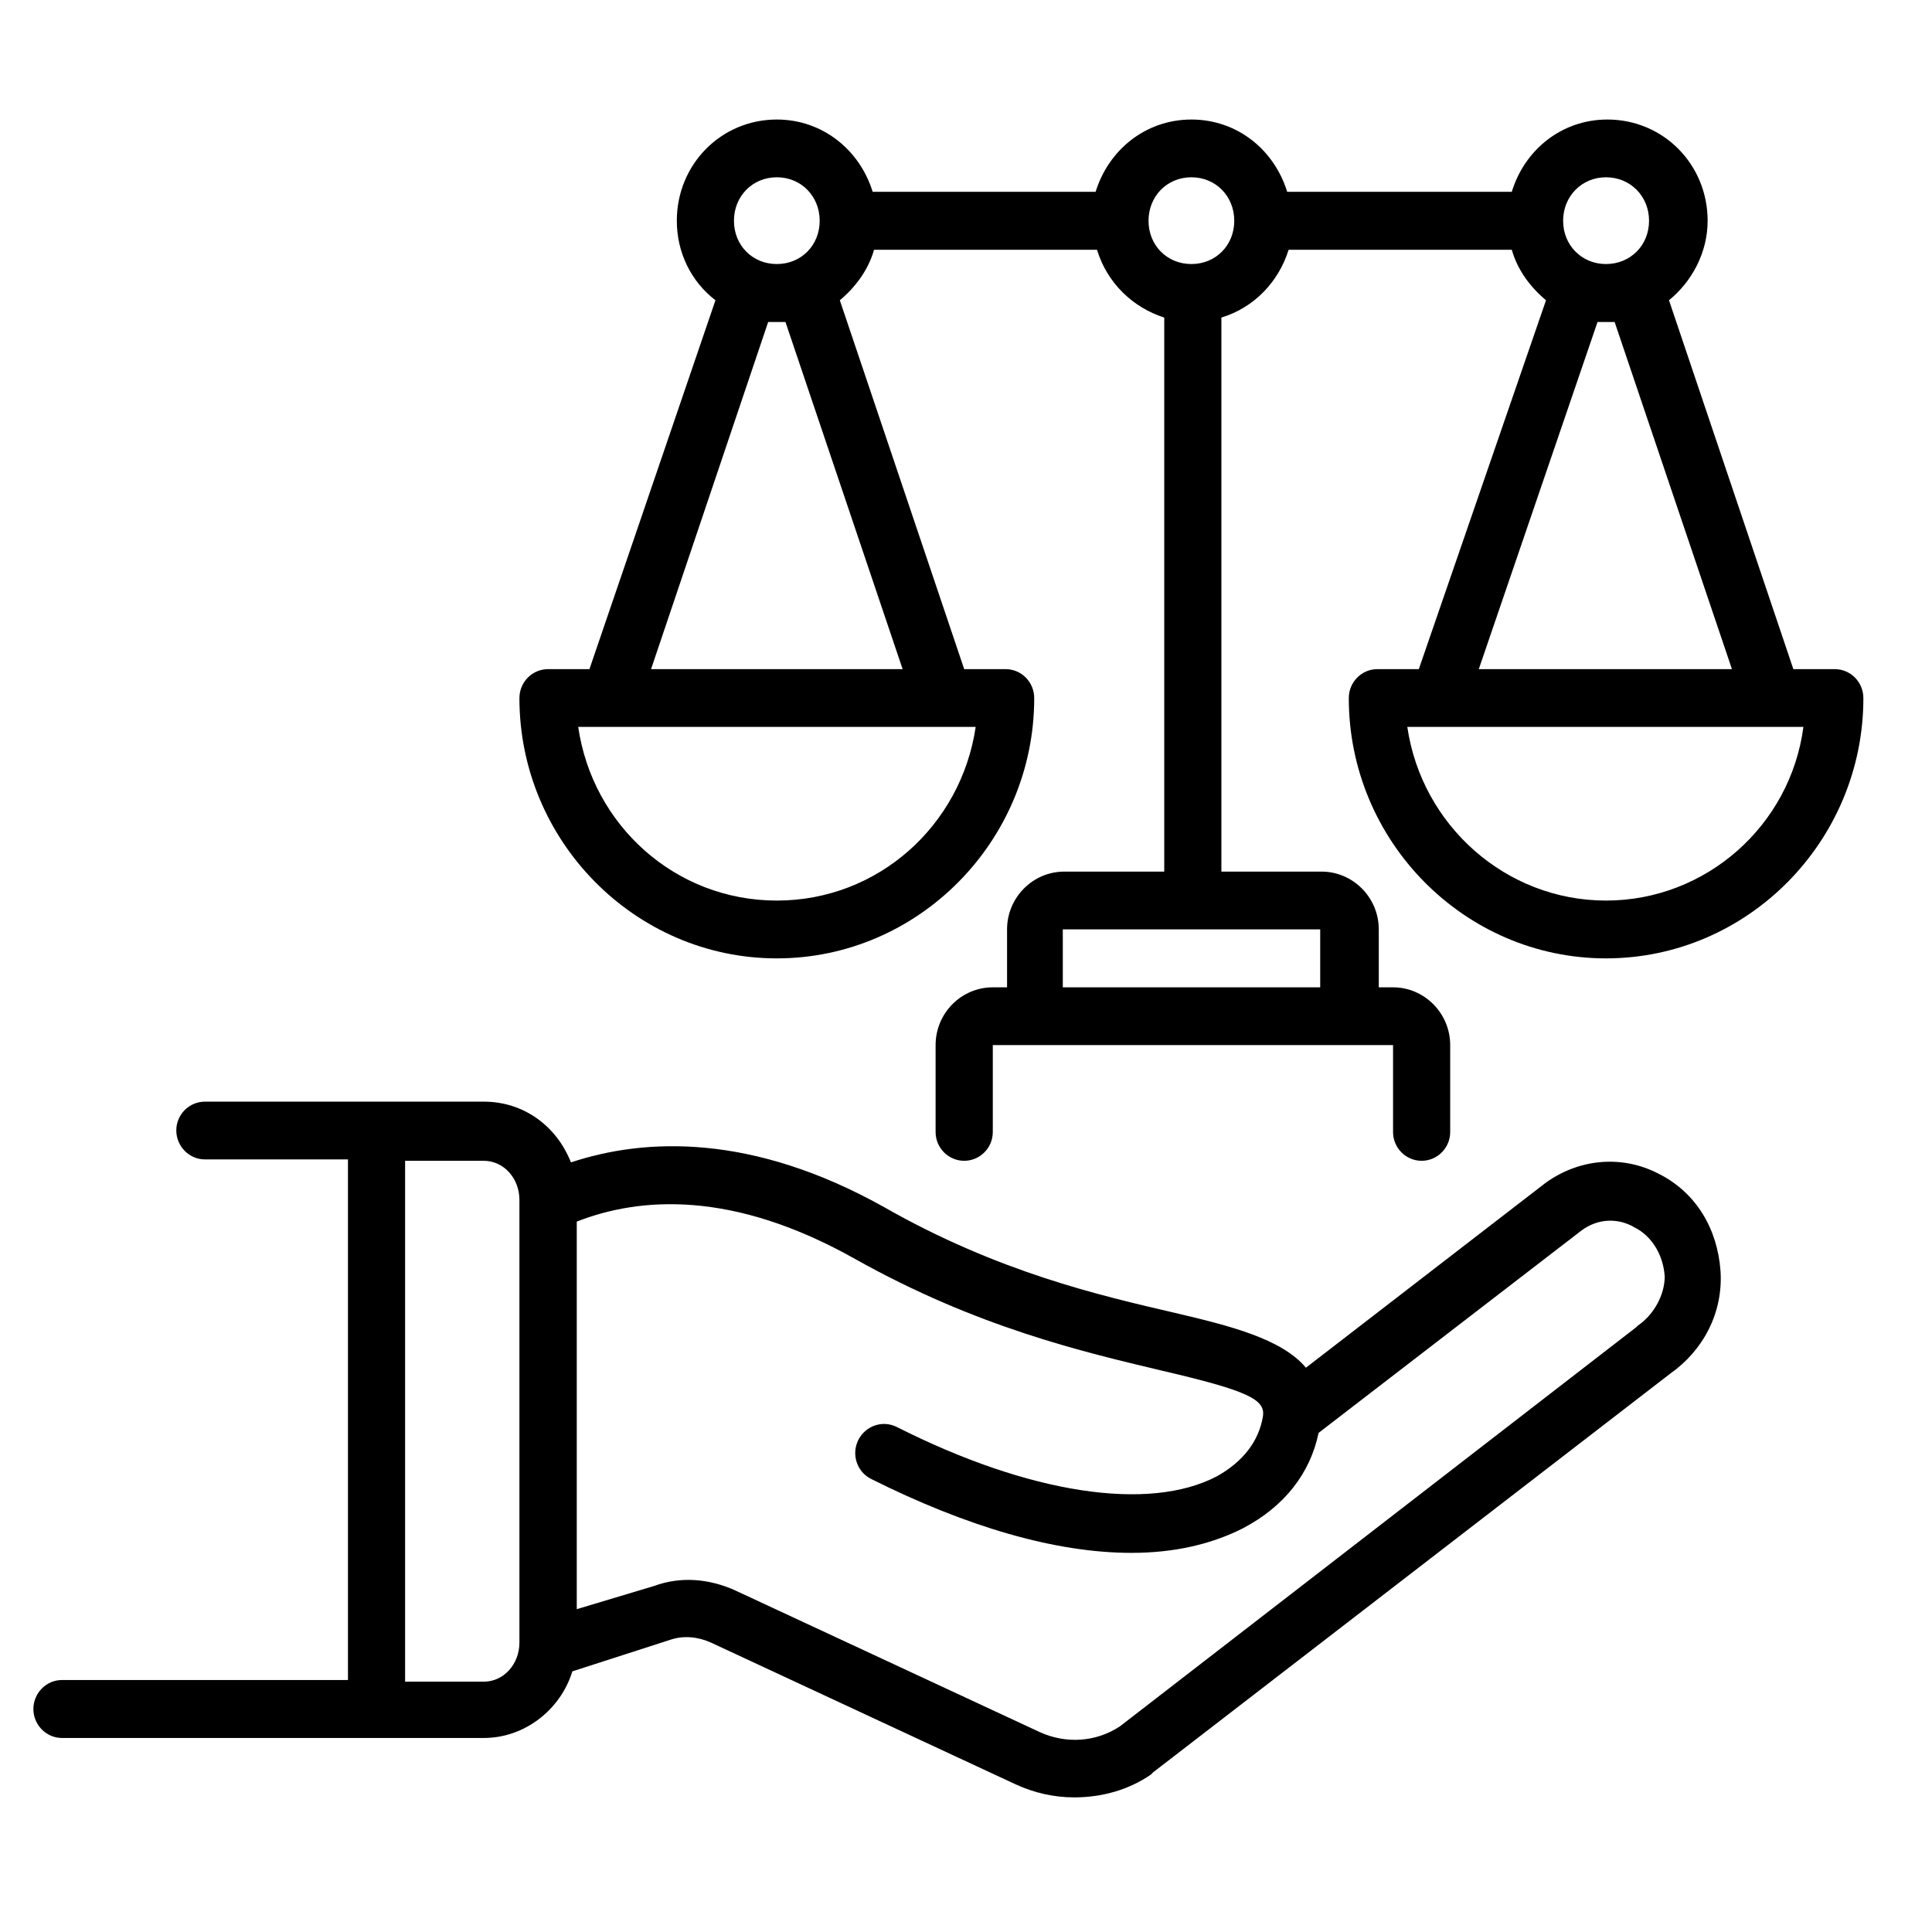 <svg xmlns="http://www.w3.org/2000/svg" xmlns:xlink="http://www.w3.org/1999/xlink" width="50" zoomAndPan="magnify" viewBox="0 0 37.5 37.5" height="50" preserveAspectRatio="xMidYMid meet" version="1.0"><defs><clipPath id="e77d2844cc"><path d="M 0.645 21 L 34 21 L 34 34.887 L 0.645 34.887 Z M 0.645 21 " clip-rule="nonzero"/></clipPath><clipPath id="6697063a0e"><path d="M 10 2.32 L 36.172 2.32 L 36.172 23 L 10 23 Z M 10 2.32 " clip-rule="nonzero"/></clipPath></defs><g clip-path="url(#e77d2844cc)"><path fill="#000000" d="M 32.199 22.785 C 31.508 22.422 30.676 22.477 30.008 22.953 L 25.348 26.547 C 24.875 25.984 23.875 25.734 22.793 25.48 C 21.352 25.145 19.379 24.695 17.16 23.43 C 14.605 22 12.527 22.082 11.082 22.562 C 10.805 21.859 10.168 21.383 9.391 21.383 L 3.977 21.383 C 3.672 21.383 3.422 21.633 3.422 21.941 C 3.422 22.25 3.672 22.504 3.977 22.504 L 6.754 22.504 L 6.754 32.609 L 1.203 32.609 C 0.898 32.609 0.648 32.863 0.648 33.172 C 0.648 33.48 0.898 33.734 1.203 33.734 L 9.391 33.734 C 10.195 33.734 10.887 33.172 11.109 32.441 L 13.023 31.824 C 13.273 31.742 13.551 31.77 13.801 31.883 L 19.711 34.633 C 20.074 34.801 20.461 34.887 20.852 34.887 C 21.379 34.887 21.906 34.746 22.348 34.438 C 22.348 34.438 22.375 34.406 22.375 34.406 L 32.422 26.66 C 33.059 26.211 33.449 25.48 33.395 24.668 C 33.336 23.852 32.922 23.148 32.199 22.785 Z M 10.082 31.883 C 10.082 32.301 9.777 32.641 9.391 32.641 L 7.863 32.641 L 7.863 22.531 L 9.391 22.531 C 9.777 22.531 10.082 22.871 10.082 23.289 Z M 31.785 25.734 C 31.785 25.734 31.758 25.762 31.758 25.762 L 21.738 33.508 C 21.266 33.82 20.684 33.848 20.184 33.621 L 14.273 30.871 C 13.773 30.645 13.219 30.59 12.691 30.785 L 11.195 31.234 L 11.195 23.711 C 12.414 23.234 14.219 23.094 16.605 24.441 C 18.965 25.762 21.016 26.238 22.543 26.602 C 24.234 26.996 24.57 27.164 24.512 27.5 C 24.43 27.98 24.125 28.371 23.625 28.652 C 22.293 29.355 19.961 28.988 17.41 27.699 C 17.133 27.559 16.801 27.672 16.66 27.949 C 16.52 28.23 16.633 28.57 16.91 28.707 C 18.77 29.637 20.488 30.141 21.961 30.141 C 22.793 30.141 23.516 29.973 24.125 29.664 C 24.93 29.242 25.43 28.598 25.594 27.812 L 30.703 23.879 C 31.008 23.656 31.395 23.629 31.727 23.824 C 32.062 23.992 32.285 24.359 32.312 24.777 C 32.312 25.117 32.117 25.508 31.785 25.734 Z M 31.785 25.734 " fill-opacity="1" fill-rule="nonzero"/></g><g clip-path="url(#6697063a0e)"><path fill="#000000" d="M 35.613 12.988 L 34.809 12.988 L 32.395 5.828 C 32.84 5.465 33.145 4.902 33.145 4.285 C 33.145 3.191 32.285 2.32 31.199 2.32 C 30.312 2.32 29.59 2.91 29.344 3.723 L 24.984 3.723 C 24.734 2.91 24.016 2.32 23.125 2.32 C 22.238 2.32 21.516 2.91 21.266 3.723 L 16.938 3.723 C 16.688 2.91 15.965 2.32 15.078 2.32 C 13.996 2.32 13.137 3.191 13.137 4.285 C 13.137 4.902 13.414 5.465 13.887 5.828 L 11.441 12.988 L 10.637 12.988 C 10.332 12.988 10.082 13.238 10.082 13.551 C 10.082 16.328 12.332 18.602 15.078 18.602 C 17.824 18.602 20.074 16.328 20.074 13.551 C 20.074 13.238 19.824 12.988 19.52 12.988 L 18.715 12.988 L 16.301 5.828 C 16.605 5.574 16.855 5.238 16.965 4.848 L 21.293 4.848 C 21.488 5.492 21.988 5.969 22.598 6.164 L 22.598 16.918 L 20.656 16.918 C 20.047 16.918 19.547 17.422 19.547 18.039 L 19.547 19.164 L 19.27 19.164 C 18.656 19.164 18.16 19.668 18.16 20.285 L 18.16 21.973 C 18.16 22.281 18.41 22.531 18.715 22.531 C 19.02 22.531 19.27 22.281 19.27 21.973 L 19.27 20.285 L 27.039 20.285 L 27.039 21.973 C 27.039 22.281 27.289 22.531 27.594 22.531 C 27.898 22.531 28.148 22.281 28.148 21.973 L 28.148 20.285 C 28.148 19.668 27.648 19.164 27.039 19.164 L 26.762 19.164 L 26.762 18.039 C 26.762 17.422 26.262 16.918 25.652 16.918 L 23.707 16.918 L 23.707 6.164 C 24.348 5.969 24.82 5.465 25.012 4.848 L 29.344 4.848 C 29.453 5.238 29.703 5.574 30.008 5.828 L 27.539 12.988 L 26.734 12.988 C 26.43 12.988 26.18 13.238 26.18 13.551 C 26.18 16.328 28.426 18.602 31.172 18.602 C 33.922 18.602 36.168 16.328 36.168 13.551 C 36.168 13.238 35.918 12.988 35.613 12.988 Z M 15.078 3.441 C 15.551 3.441 15.91 3.809 15.91 4.285 C 15.91 4.762 15.551 5.125 15.078 5.125 C 14.605 5.125 14.246 4.762 14.246 4.285 C 14.246 3.809 14.605 3.441 15.078 3.441 Z M 18.938 14.109 C 18.656 16.02 17.047 17.48 15.078 17.48 C 13.109 17.48 11.5 16.02 11.223 14.109 Z M 17.52 12.988 L 12.637 12.988 L 14.91 6.25 C 14.969 6.25 15.023 6.25 15.078 6.25 C 15.133 6.25 15.188 6.25 15.246 6.25 Z M 25.625 18.039 L 25.625 19.164 L 20.629 19.164 L 20.629 18.039 Z M 23.125 5.125 C 22.652 5.125 22.293 4.762 22.293 4.285 C 22.293 3.809 22.652 3.441 23.125 3.441 C 23.598 3.441 23.957 3.809 23.957 4.285 C 23.957 4.762 23.598 5.125 23.125 5.125 Z M 31.172 3.441 C 31.645 3.441 32.008 3.809 32.008 4.285 C 32.008 4.762 31.645 5.125 31.172 5.125 C 30.703 5.125 30.34 4.762 30.34 4.285 C 30.34 3.809 30.703 3.441 31.172 3.441 Z M 31.008 6.25 C 31.062 6.25 31.117 6.25 31.172 6.25 C 31.23 6.25 31.285 6.25 31.34 6.25 L 33.617 12.988 L 28.703 12.988 Z M 31.172 17.48 C 29.23 17.48 27.594 16.02 27.316 14.109 L 35.004 14.109 C 34.754 16.02 33.117 17.48 31.172 17.48 Z M 31.172 17.48 " fill-opacity="1" fill-rule="nonzero"/></g></svg>
